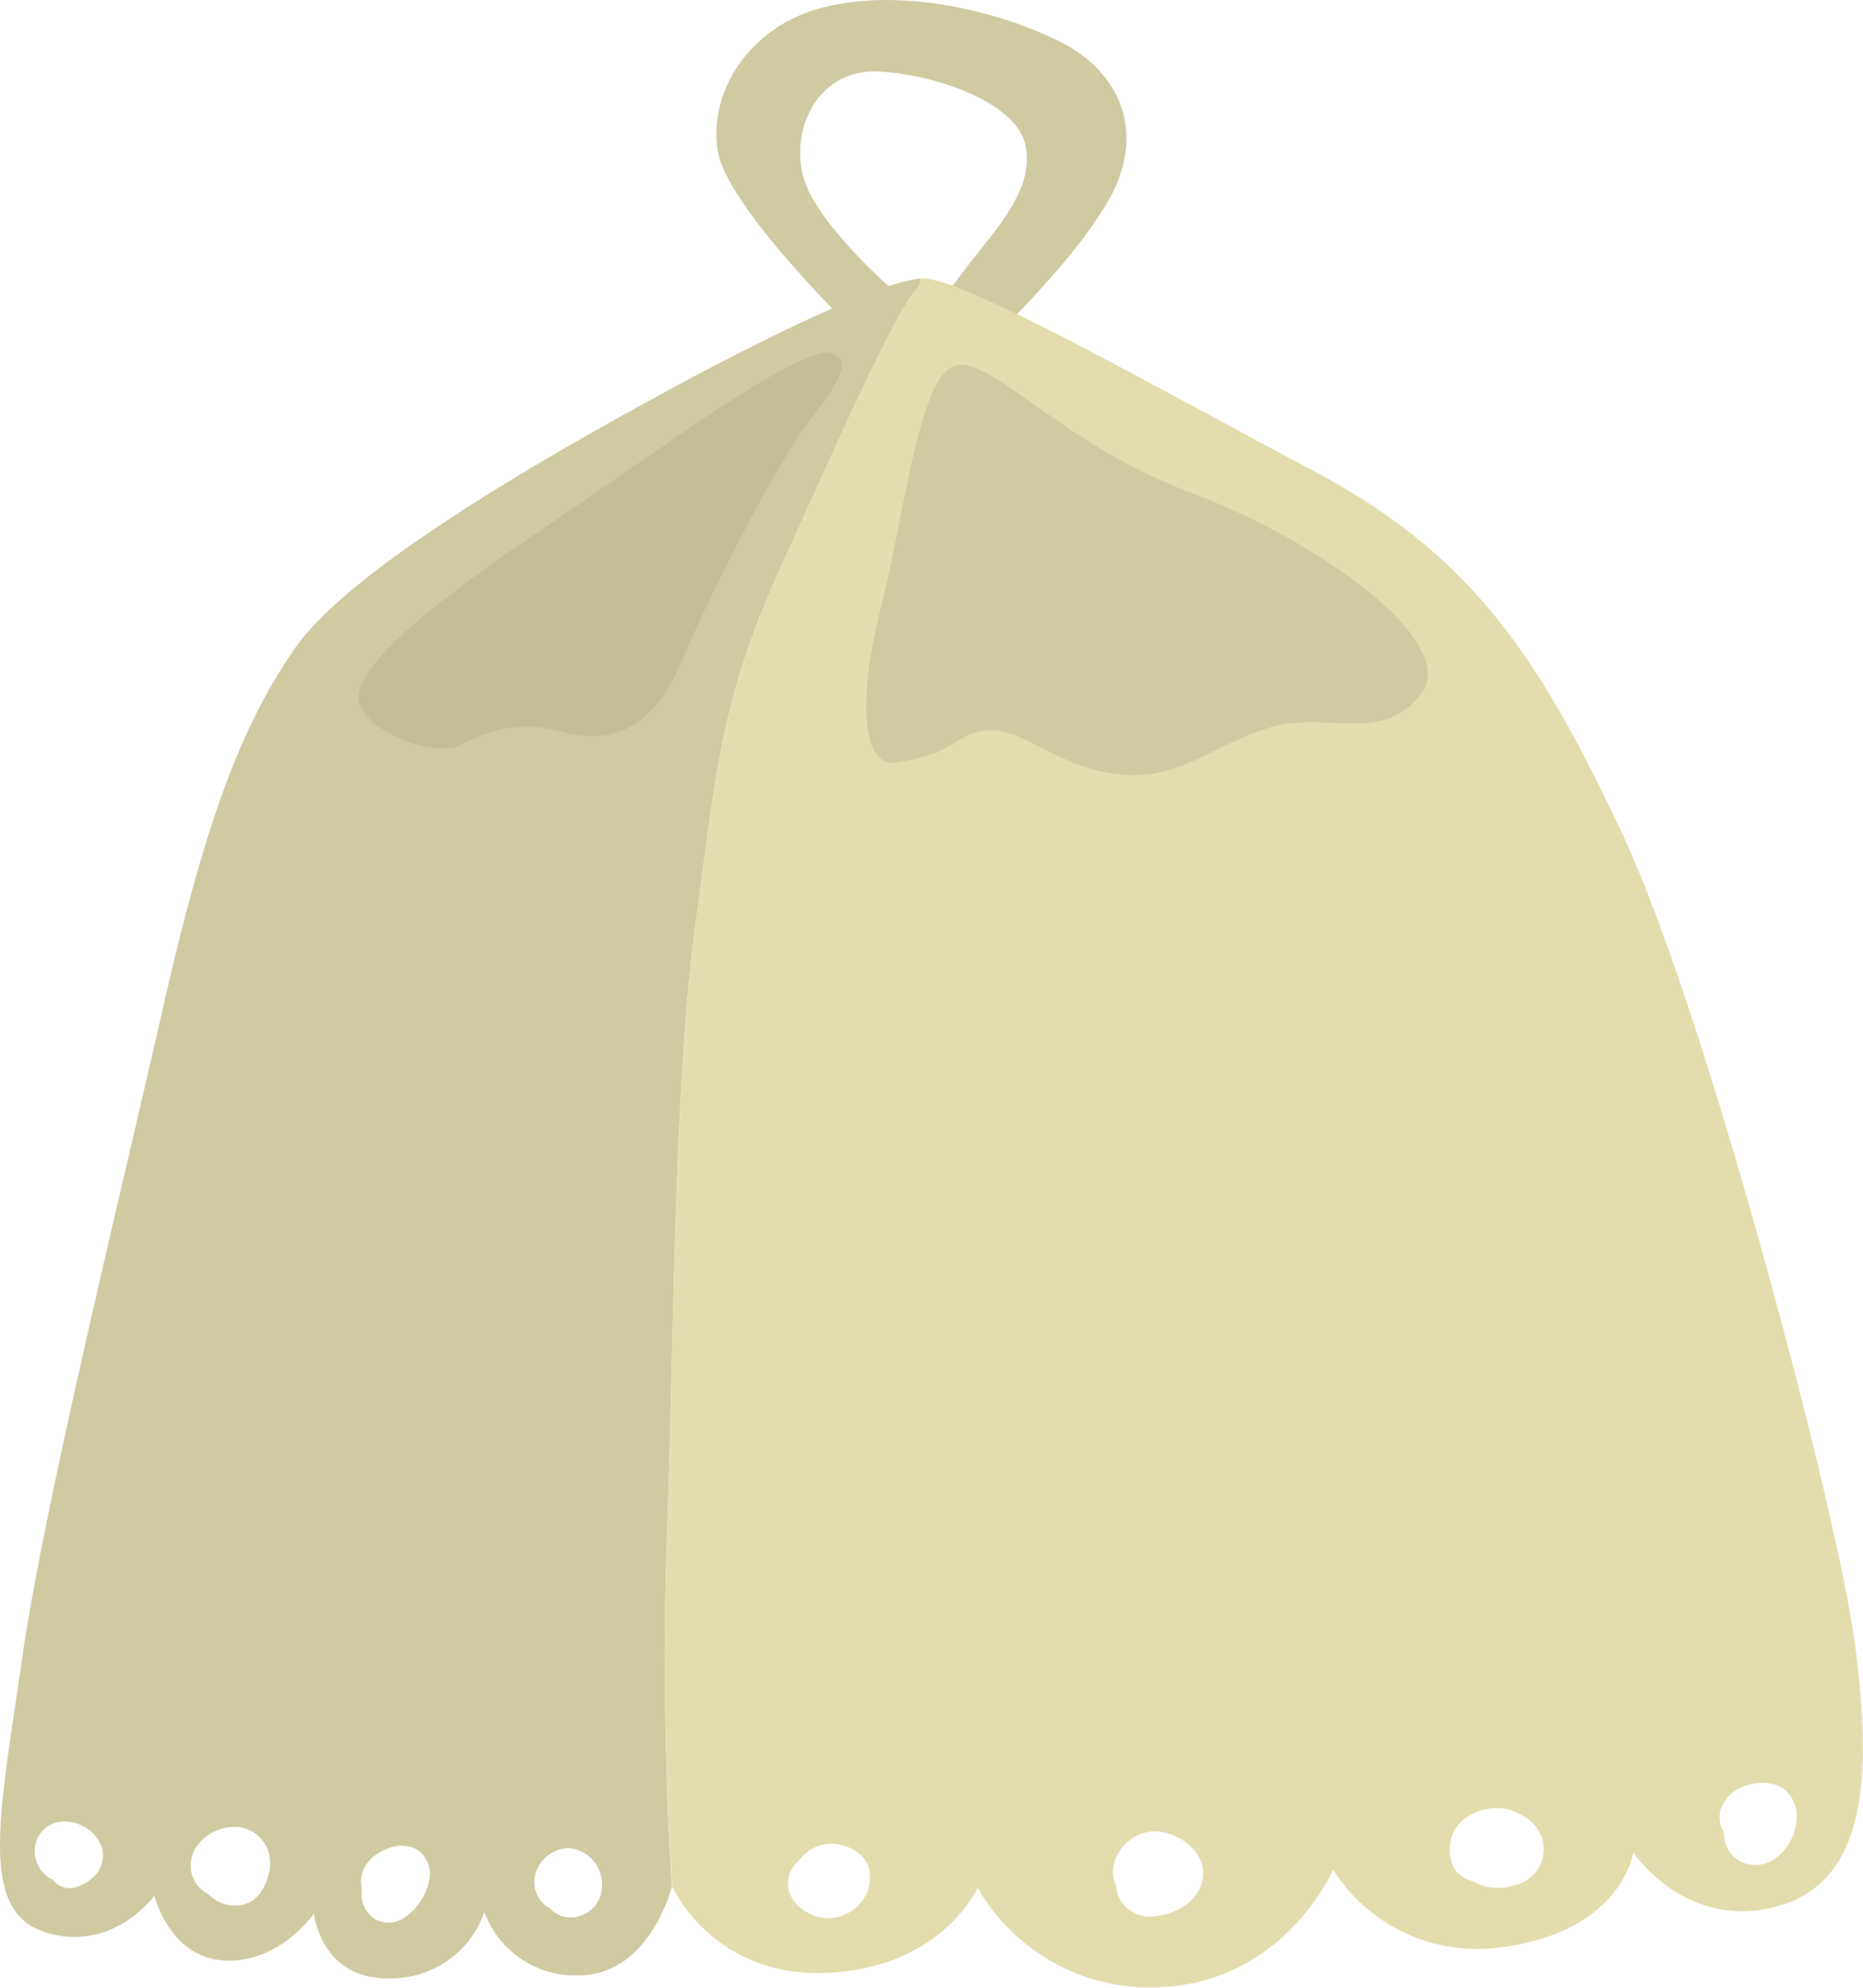<svg xmlns="http://www.w3.org/2000/svg" viewBox="0 0 276.62 295.05"><title>Depositphotos_105026978_10</title><g id="Layer_2" data-name="Layer 2"><g id="Layer_1-2" data-name="Layer 1"><path d="M135.13,45.15c-.6-.2-13.25-11-15.66-18.27S121.28,10,130.71,10.62s20.07,5,21.48,10.64-2.61,10.84-6.82,16.06-8.23,11.24-8.23,11.24l7.83,4s14-12.85,19.67-22.88,1.61-19.07-7.22-23.48-22.88-8-34.72-5.22S105,14.24,106.63,22.67,126.9,49.16,126.9,49.16Z" style="fill:#cfcaa0"/><path d="M99,229c1-25.69,1-67.84,4.21-91.32S107,104,115.86,84.37s17.21-38.22,20.07-41.23c.68-.72.86-1.31.72-1.79C130.79,41.83,113.73,50,98,58.6S52.24,84.09,43.8,96.22s-13.65,27.21-19.67,53.7S6.47,223.78,3.26,246.34s-6.62,37.26,3.41,40.47,16.26-5.42,16.26-5.42,2.21,9.23,10.44,9.63,13.25-7,13.25-7,1,10.24,11.84,9.63a14.54,14.54,0,0,0,13.45-9.84,14.41,14.41,0,0,0,13.85,9.43c10.84,0,14-13.25,14-13.25S98,254.7,99,229ZM14.13,278.39a6.55,6.55,0,0,1-3,1.78A3.07,3.07,0,0,1,7.82,279a2.58,2.58,0,0,1-.57-.29,4.66,4.66,0,0,1-1.3-1.29,4.85,4.85,0,0,1-.6-4,4.34,4.34,0,0,1,2.82-2.84,5.2,5.2,0,0,1,2.86,0,5.72,5.72,0,0,1,4.11,3.73A4.35,4.35,0,0,1,14.13,278.39Zm24.33,2.82c-1.84,2.38-5.61,2-7.49,0a6.14,6.14,0,0,1-1-.68,4.81,4.81,0,0,1-1.67-3.44,5.22,5.22,0,0,1,1.32-3.56,7.14,7.14,0,0,1,5.29-2.35,5.19,5.19,0,0,1,4.32,2.37C40.8,275.92,40.1,279.09,38.46,281.21Zm25.26-2.05a8.81,8.81,0,0,1-3.64,5.47,4.08,4.08,0,0,1-4.48.19,4.47,4.47,0,0,1-1.88-4.4c0-.19-.07-.38-.09-.58-.28-2.58,1.5-4.46,3.72-5.35a5.08,5.08,0,0,1,4.57.06A4.35,4.35,0,0,1,63.72,279.16Zm25.67,1a4.67,4.67,0,0,1-6,4.27,4.11,4.11,0,0,1-1.68-1.13,3.42,3.42,0,0,1-1.07-.75,4.55,4.55,0,0,1-1.15-4.39,5.31,5.31,0,0,1,4.9-3.84A5.44,5.44,0,0,1,89.39,280.19Z" style="fill:#cfcaa0"/><path d="M275.43,244.06c-2.61-19.67-22.08-93.73-34.52-120.23s-22.48-41.55-46-54S142.78,41,136.8,41.33h-.14c.13.49,0,1.08-.72,1.79-2.86,3-11.24,21.65-20.07,41.23s-9.44,29.82-12.65,53.31S100,203.31,99,229s.8,51,.8,51,6,13.65,23.08,12.85,22.28-12.65,22.28-12.65A29.45,29.45,0,0,0,171.86,295c18.87-.6,26.09-17.46,26.09-17.46A25.33,25.33,0,0,0,223.3,289c17.52-2.41,19.21-14,19.21-14s7.83,11.64,21.28,8S278,263.73,275.43,244.06ZM119.77,283.82a5.35,5.35,0,0,1-2.64-3.18,4.48,4.48,0,0,1,1.09-4.09,5.07,5.07,0,0,1,.43-.39,6,6,0,0,1,4.83-2.48c2.31.05,5.13,1.42,5.59,3.93C130,282.73,124.18,286.58,119.77,283.82Zm58.69-4.41c-.86,3.09-4,4.7-7,5.06a5.36,5.36,0,0,1-4.33-1.42,4.56,4.56,0,0,1-1.38-3,5.43,5.43,0,0,1-.28-.73c-1.09-3.65,2.24-7.43,5.86-7.46C175.16,271.83,179.61,275.24,178.45,279.41Zm47.88-.11c-2.25,1.1-5.25,1.42-7.46,0a5.47,5.47,0,0,1-1.32-.47c-2-1-2.51-3.23-2.22-5.29.57-4.08,5.58-6,9.15-4.77,2,.7,4.14,2.23,4.57,4.48A5.45,5.45,0,0,1,226.34,279.3ZM263.4,276a5,5,0,0,1-4.92.34,4.62,4.62,0,0,1-2.5-4.25v-.06a4.31,4.31,0,0,1-.51-3.39,5.79,5.79,0,0,1,4.92-3.85,5.87,5.87,0,0,1,4.28.62,5,5,0,0,1,2.09,3.92A7.71,7.71,0,0,1,263.4,276Z" style="fill:#e3ddae"/><path d="M132.72,113.19c-4.3.49-5.62-8.43-2-22.68s5.49-32.89,10.44-35.94S156.81,65.62,176.48,73,216.82,95.33,211,103s-14,2.41-22.48,5-13.25,7.78-22.08,7-14.65-7-19.67-6.6S141.55,112.19,132.72,113.19Z" style="fill:#cfcaa0"/><path d="M123.89,52.57C119.57,50.41,97.8,67,80.34,78.67s-27.5,20.47-27.1,25.09,11.15,8.83,15.11,6.83,8.57-3.81,15-2,13.25.6,17.87-10.44,14.25-29.5,18.87-35.53S126.3,53.78,123.89,52.57Z" style="fill:#c3be96"/></g></g></svg>